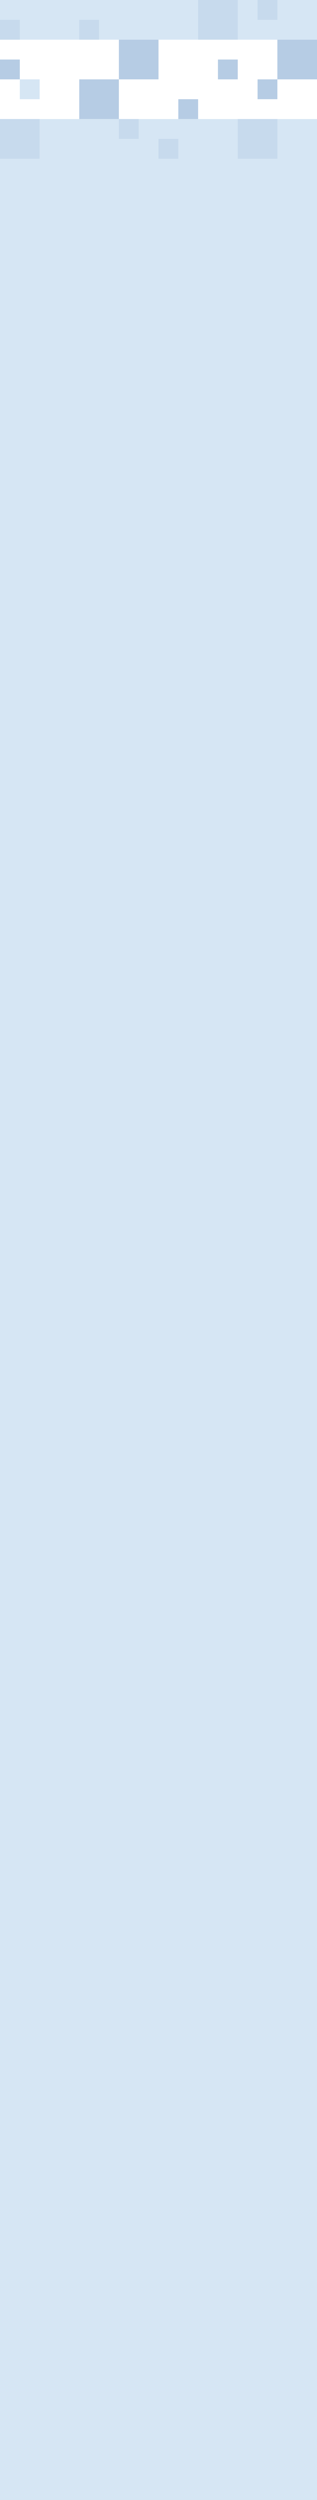 <?xml version="1.0" encoding="UTF-8"?>
<svg width="400px" height="3150px" viewBox="0 0 400 3150" version="1.1" xmlns="http://www.w3.org/2000/svg" xmlns:xlink="http://www.w3.org/1999/xlink">
    <!-- Generator: Sketch 49.2 (51160) - http://www.bohemiancoding.com/sketch -->
    <title>mdpi/corn_mvp_narrow</title>
    <desc>Created with Sketch.</desc>
    <defs></defs>
    <g id="Page-1" stroke="none" stroke-width="1" fill="none" fill-rule="evenodd">
        <g id="Artboard-12" transform="translate(-1260, 0)">
            <g id="corn_mvp_narrow" transform="translate(1260, 0)">
                <rect id="Rectangle-8" fill="#D6E6F4" x="0" y="150" width="400" height="3000"></rect>
                <rect id="Rectangle-8" fill="#D6E6F4" x="0" y="0" width="400" height="50"></rect>
                <rect id="Rectangle-8" fill="#C7DAED" x="300" y="150" width="50" height="50"></rect>
                <rect id="Rectangle-8" fill="#C7DAED" x="0" y="150" width="50" height="50"></rect>
                <rect id="Rectangle-8" fill="#C7DAED" x="150" y="150" width="25" height="25"></rect>
                <rect id="Rectangle-8" fill="#C7DAED" x="200" y="175" width="25" height="25"></rect>
                <rect id="Rectangle-8" fill="#B6CCE4" x="225" y="125" width="25" height="25"></rect>
                <rect id="Rectangle-8" fill="#B6CCE4" x="325" y="100" width="25" height="25"></rect>
                <rect id="Rectangle-8" fill="#B6CCE4" x="100" y="100" width="50" height="50"></rect>
                <rect id="Rectangle-8" fill="#D6E6F4" x="25" y="100" width="25" height="25"></rect>
                <rect id="Rectangle-8" fill="#C7DAED" x="250" y="0" width="50" height="50"></rect>
                <rect id="Rectangle-8" fill="#C7DAED" x="0" y="25" width="25" height="25"></rect>
                <rect id="Rectangle-8" fill="#C7DAED" x="100" y="25" width="25" height="25"></rect>
                <rect id="Rectangle-8" fill="#C7DAED" x="325" y="0" width="25" height="25"></rect>
                <rect id="Rectangle-8" fill="#B6CCE4" x="275" y="75" width="25" height="25"></rect>
                <rect id="Rectangle-8" fill="#B6CCE4" x="0" y="75" width="25" height="25"></rect>
                <rect id="Rectangle-8" fill="#B6CCE4" x="150" y="50" width="50" height="50"></rect>
                <rect id="Rectangle-8" fill="#B6CCE4" x="350" y="50" width="50" height="50"></rect>
            </g>
        </g>
    </g>
</svg>